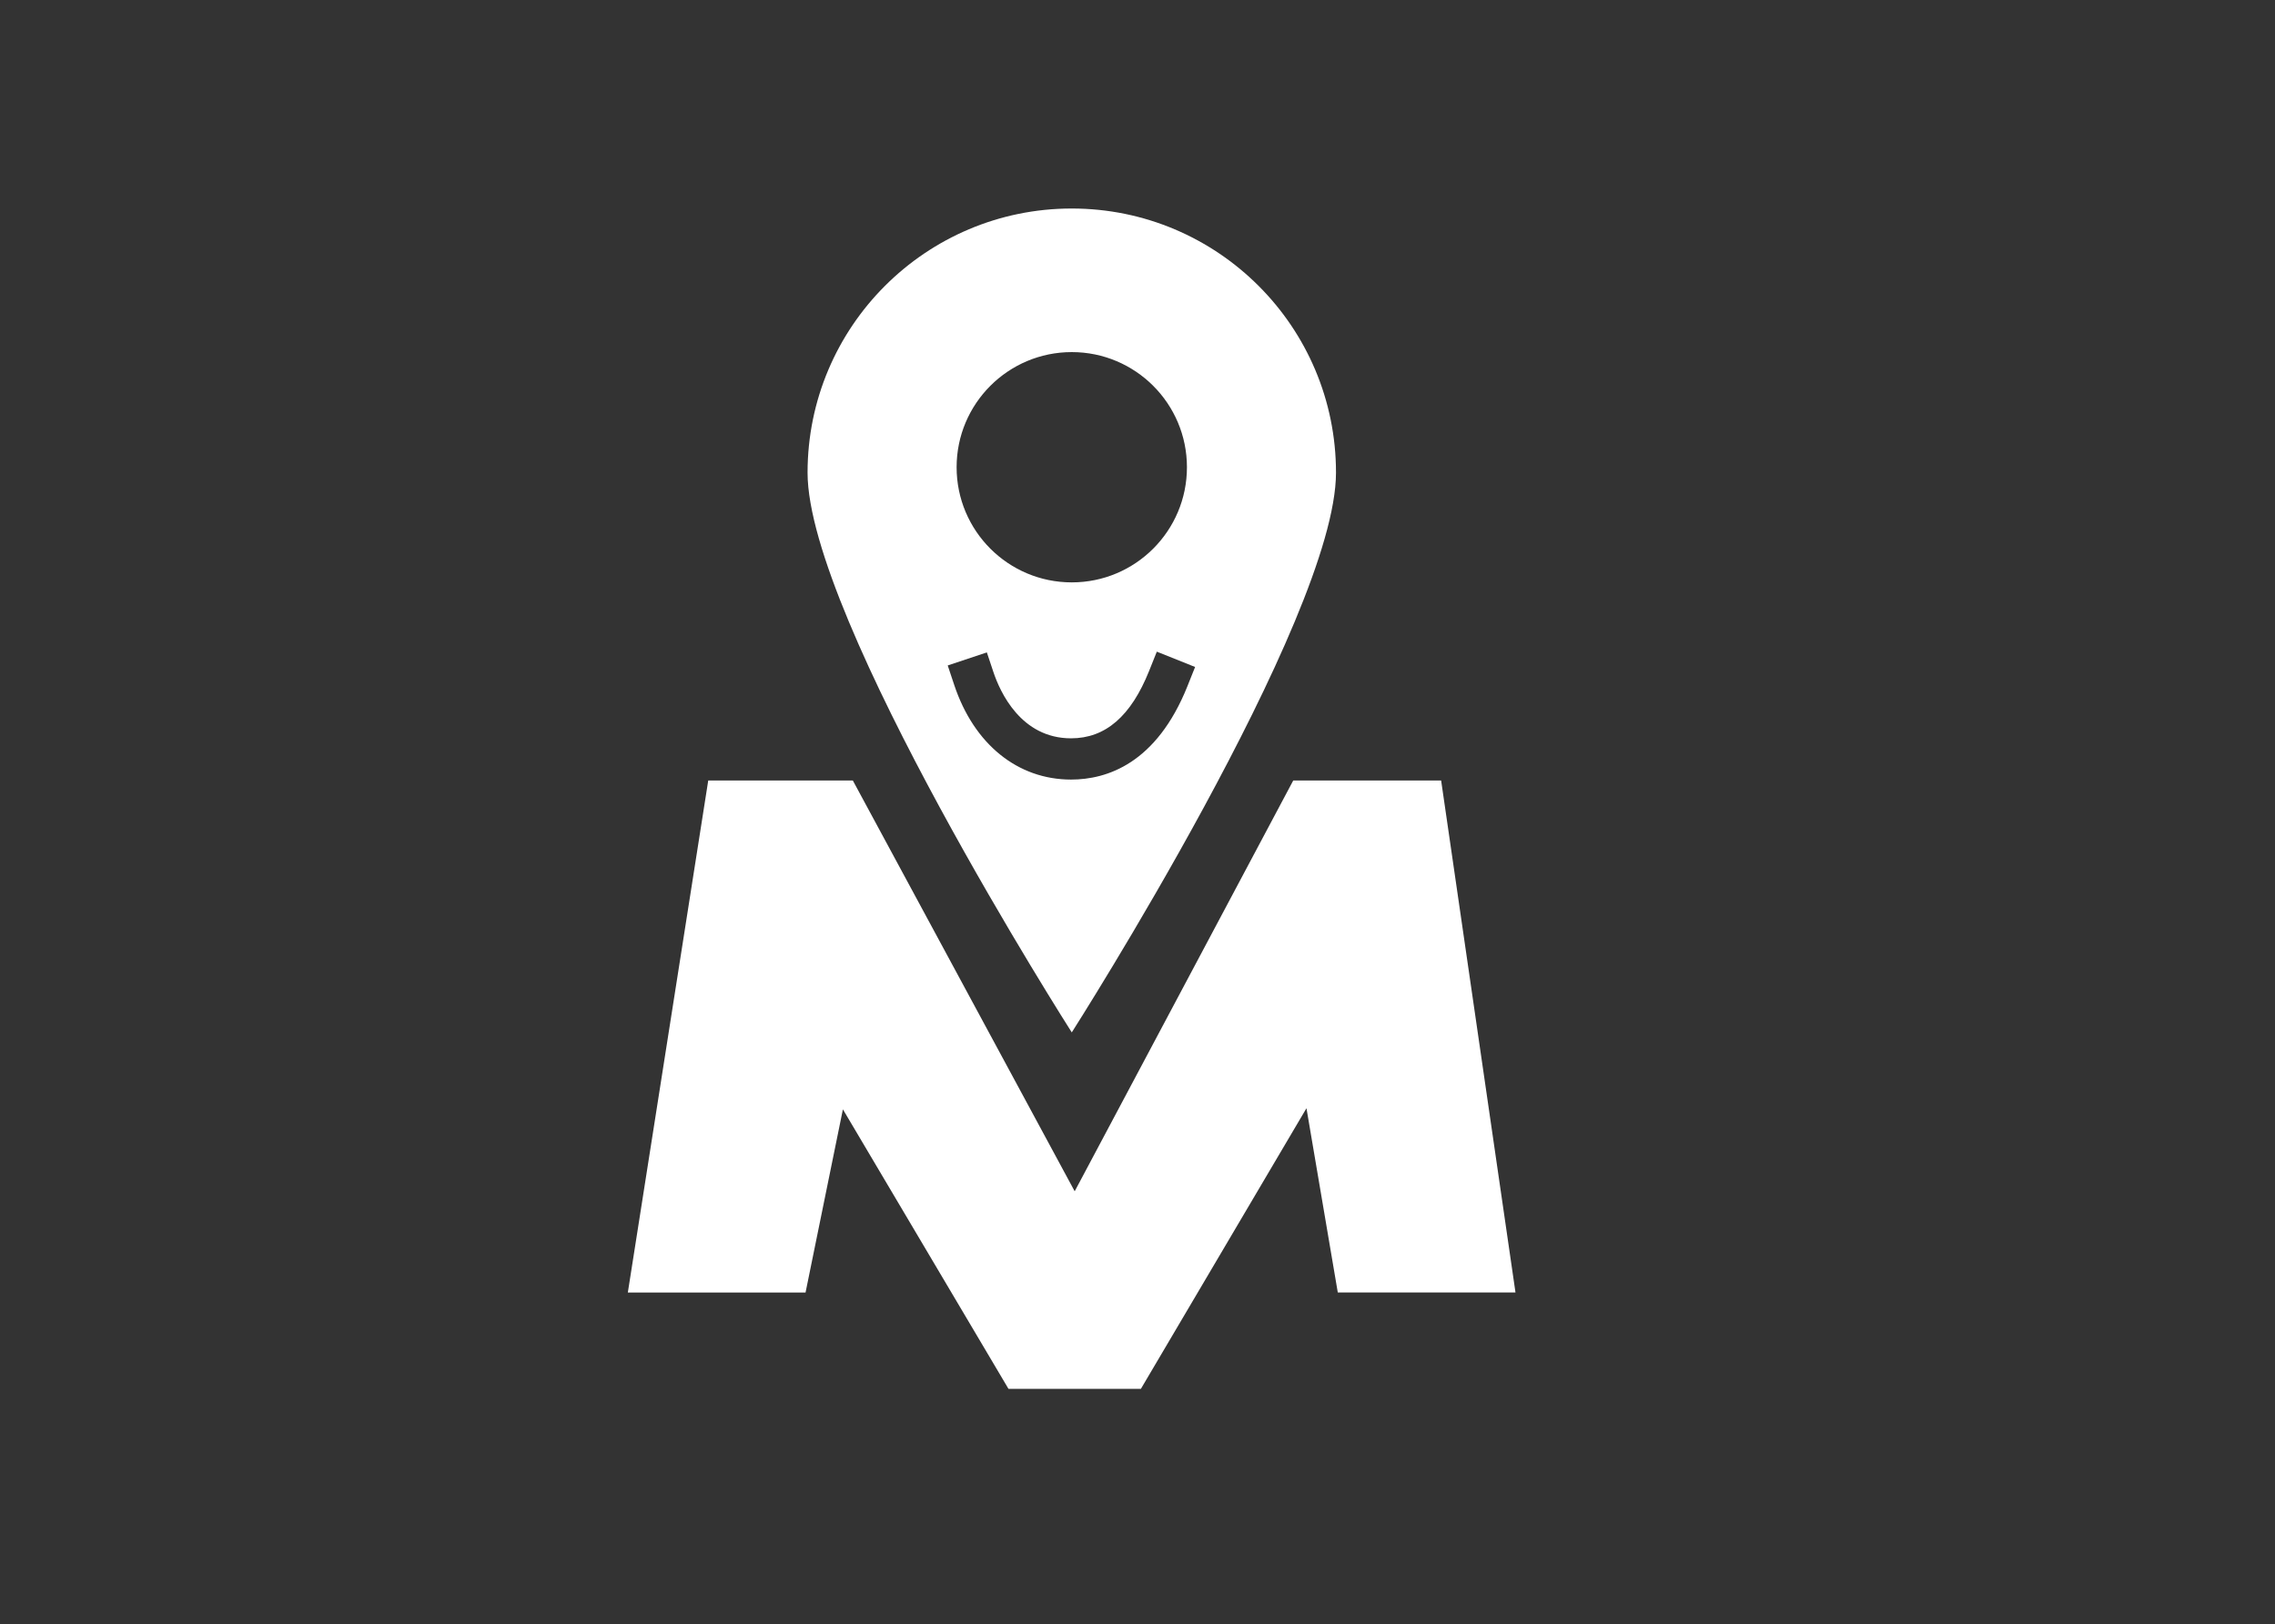 <?xml version="1.0" encoding="UTF-8"?>
<svg id="Calque_1" data-name="Calque 1" xmlns="http://www.w3.org/2000/svg" viewBox="0 0 1189 849">
  <rect x="0" y="0" width="1189" height="849" fill="#333333" stroke="none"/>
  <defs>
    <style>
      .cls-1 {
        fill: #fff;
      }
    </style>
  </defs>
  <path class="cls-1" d="m792.06,675.65h-92.88l-16.37-96.32-86.53,146.68h-69.22l-86.53-146.1-19.52,95.75h-92.88l42.02-267.65h75.57l115.95,214.74,114.22-214.74h77.3l38.86,267.65Z"/>
  <path class="cls-1" d="m560.15,109c-76.26,0-138.09,61.82-138.09,138.09s138.09,292.6,138.09,292.6c0,0,138.09-216.34,138.09-292.6s-61.82-138.09-138.09-138.09Zm0,75.06c33.24,0,60.19,26.95,60.19,60.19s-26.95,60.19-60.19,60.19-60.19-26.95-60.19-60.19,26.95-60.19,60.19-60.19Zm60.46,174.62c-16.15,40.37-42,48.84-60.84,48.84-27.91,0-50.73-18.48-61.05-49.43l-3.41-10.22,20.45-6.82,3.41,10.22c3.48,10.43,14.4,34.69,40.6,34.69,17.97,0,31.32-11.54,40.82-35.29l4-10.01,20.01,8.01-4,10.01Z"/>
</svg>